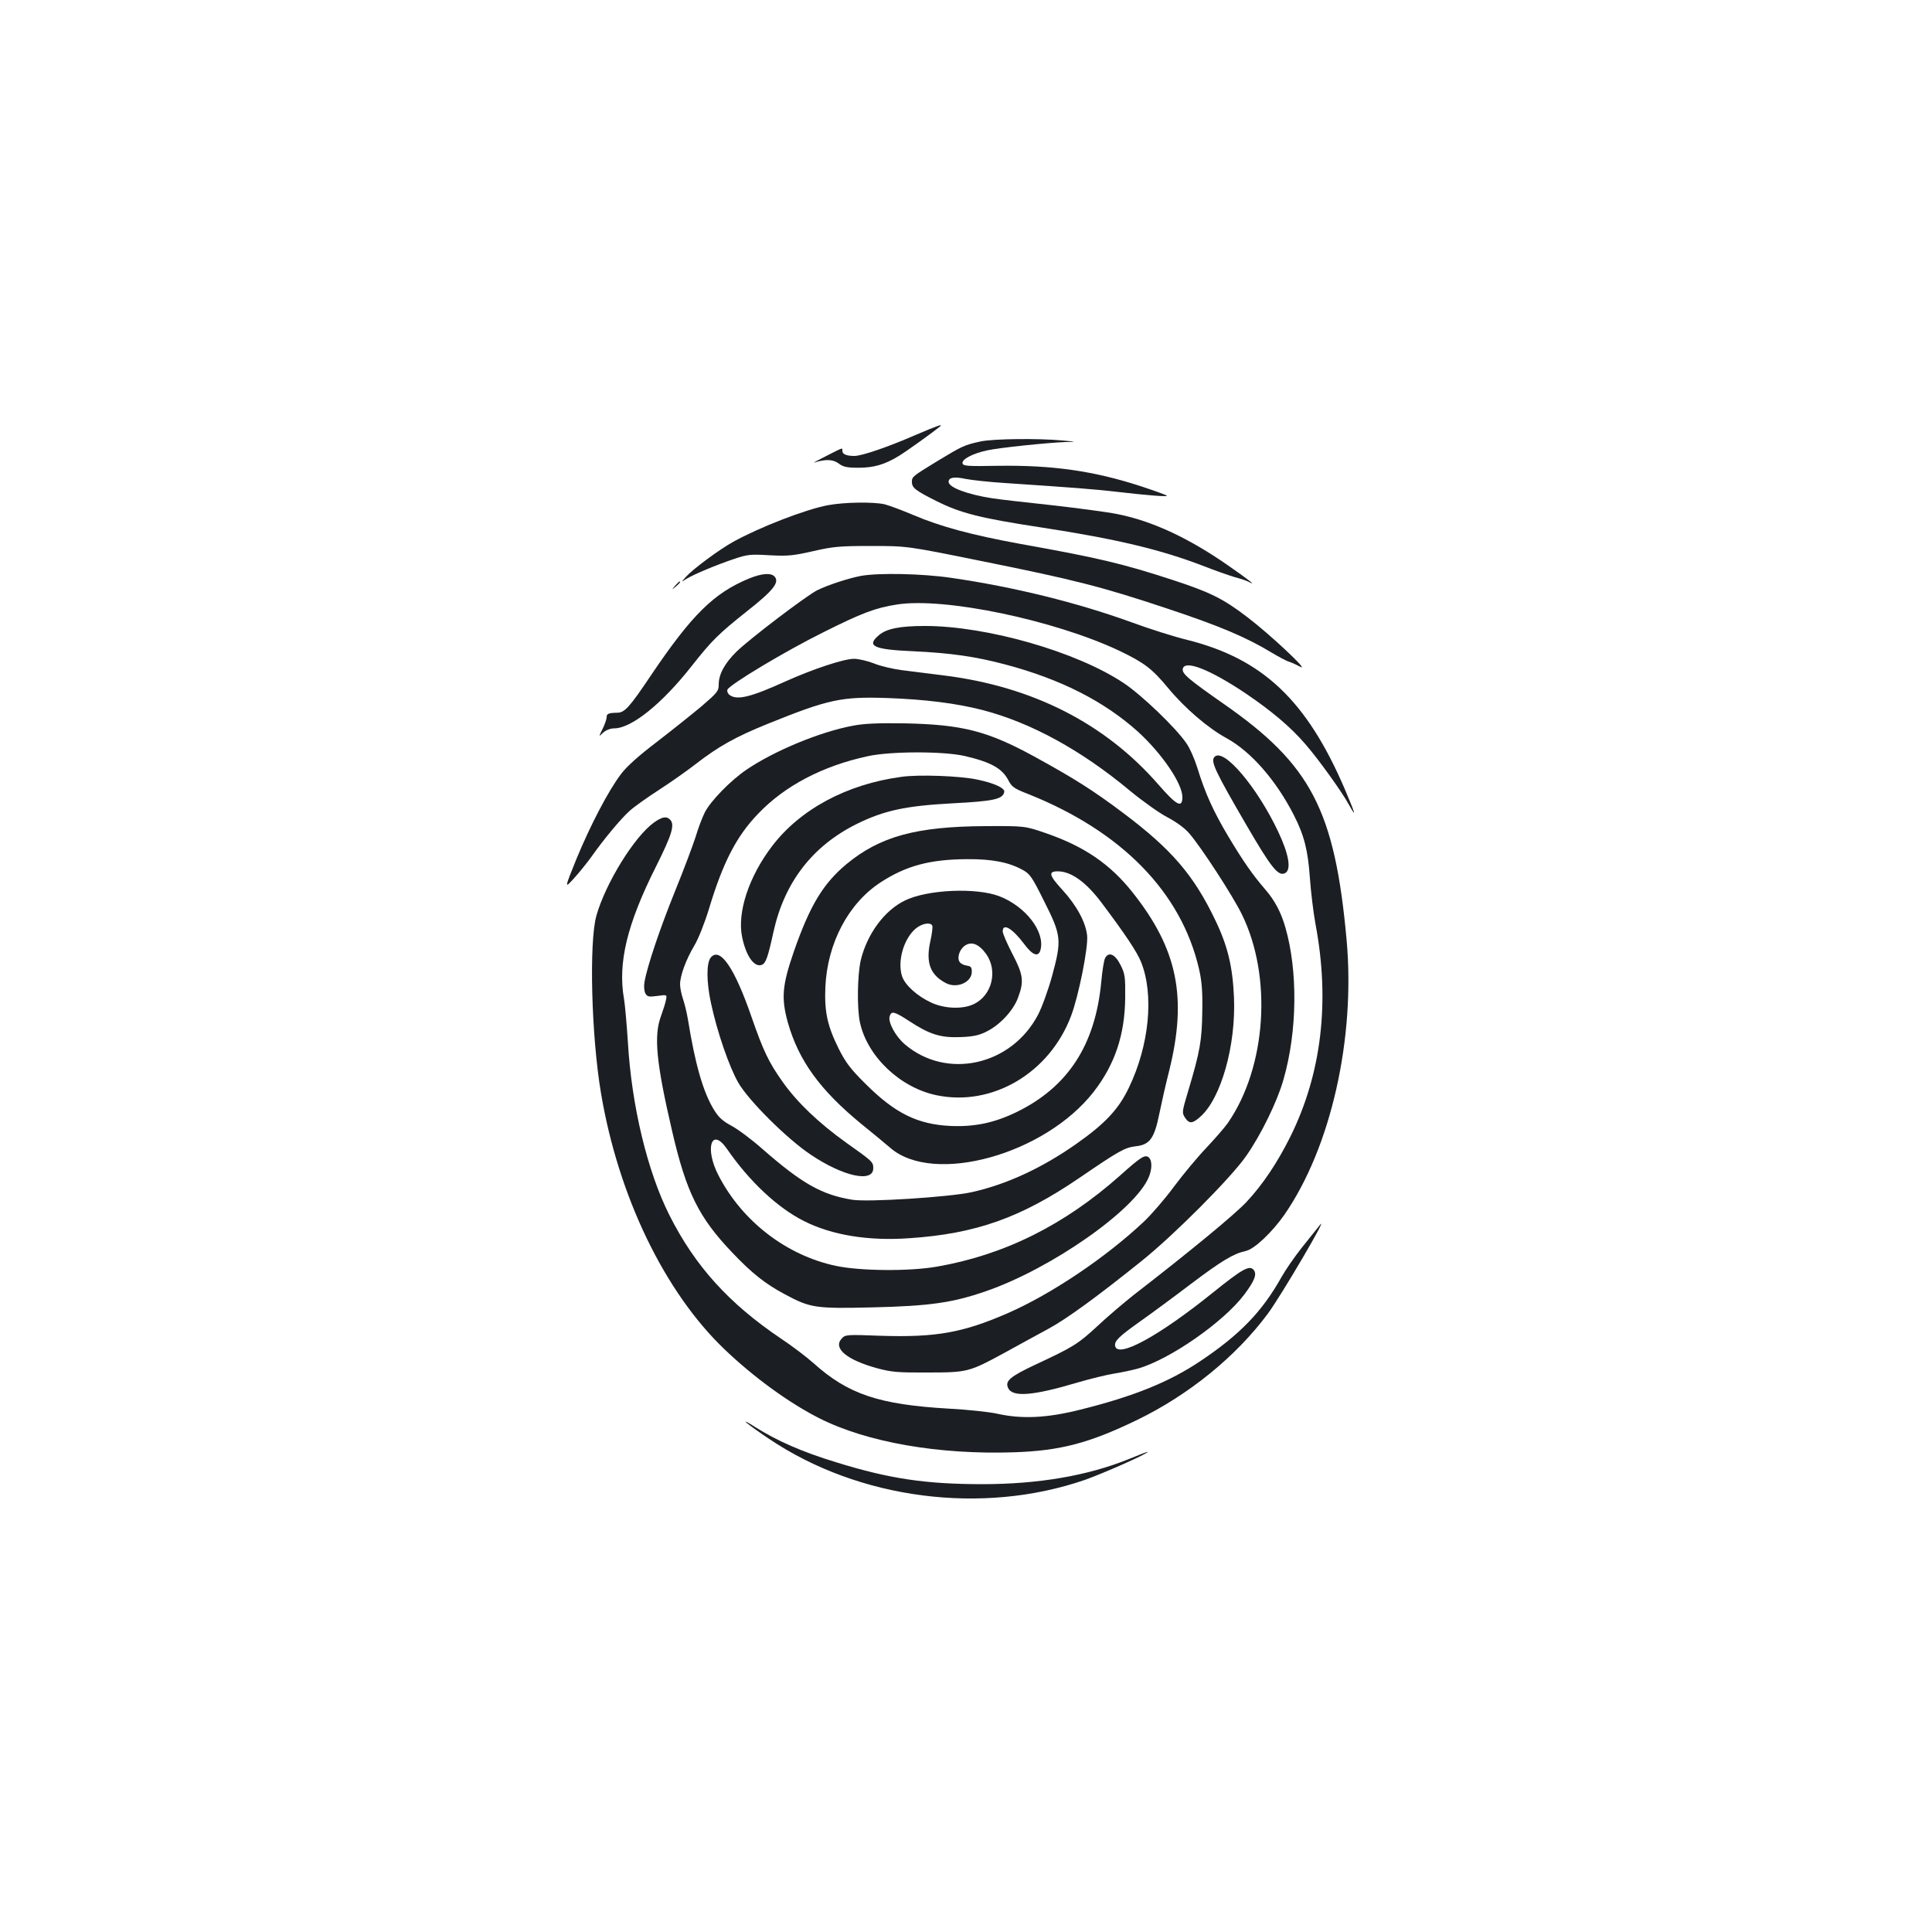 <?xml version="1.0" standalone="no"?>
<!DOCTYPE svg PUBLIC "-//W3C//DTD SVG 20010904//EN"
 "http://www.w3.org/TR/2001/REC-SVG-20010904/DTD/svg10.dtd">
<svg version="1.0" xmlns="http://www.w3.org/2000/svg"
 width="1000pt" height="1000pt" viewBox="0 0 1000 1000"
 preserveAspectRatio="xMidYMid meet">
<g transform="translate(0,1000) scale(0.1,-0.1)"
fill="#1b1f23" stroke="none">
<path d="M4740 7749 c-145 -63 -279 -109 -318 -109 -40 0 -62 9 -62 26 0 18 8
20 -85 -27 -44 -22 -71 -37 -60 -33 58 18 97 17 126 -5 24 -18 43 -22 102 -22
80 0 136 16 211 62 42 26 173 120 211 151 19 16 -13 5 -125 -43z"/>
<path d="M5075 7715 c-83 -18 -95 -24 -219 -99 -134 -82 -136 -83 -136 -111 0
-30 20 -45 128 -99 124 -62 226 -88 541 -136 392 -60 620 -115 841 -200 58
-23 130 -48 160 -57 30 -8 63 -19 72 -24 45 -24 8 5 -105 84 -204 142 -392
230 -573 266 -54 11 -207 31 -339 46 -132 14 -271 30 -310 36 -128 20 -225 56
-225 85 0 23 29 28 89 15 31 -6 121 -16 201 -21 359 -24 463 -32 575 -45 166
-19 265 -27 265 -21 0 3 -62 25 -137 50 -244 79 -456 109 -738 105 -161 -3
-180 -1 -183 13 -4 21 53 51 128 67 63 14 317 40 405 43 60 1 60 1 -15 8 -127
12 -360 9 -425 -5z"/>
<path d="M4285 7385 c-117 -22 -354 -114 -491 -190 -75 -42 -208 -141 -244
-181 -25 -28 -25 -28 3 -10 38 23 154 72 247 103 68 23 85 25 183 19 96 -5
123 -2 225 21 104 24 137 27 302 27 185 0 185 0 570 -78 486 -98 623 -133 962
-246 271 -90 410 -149 540 -228 37 -22 78 -44 90 -47 13 -4 39 -16 58 -26 53
-29 -156 167 -273 256 -125 96 -194 130 -387 193 -260 85 -387 115 -790 187
-251 46 -411 89 -552 149 -59 25 -126 50 -150 56 -59 13 -208 11 -293 -5z"/>
<path d="M3878 7006 c-183 -75 -298 -189 -509 -502 -110 -164 -136 -193 -174
-193 -45 -1 -55 -5 -55 -23 0 -10 -10 -38 -21 -61 -21 -42 -21 -42 3 -19 15
13 37 22 57 22 89 0 246 126 399 320 107 136 141 169 288 286 136 107 169 149
144 179 -18 21 -66 18 -132 -9z"/>
<path d="M4455 7019 c-67 -13 -170 -47 -225 -74 -57 -29 -348 -250 -418 -318
-61 -60 -92 -117 -92 -170 0 -34 -7 -42 -88 -112 -49 -41 -153 -124 -232 -185
-95 -72 -157 -128 -186 -167 -66 -87 -158 -264 -230 -438 -63 -156 -63 -156
-12 -100 28 31 69 82 91 113 60 85 149 193 196 235 23 21 92 70 154 110 62 40
145 99 185 130 121 94 209 143 377 211 314 127 382 141 618 133 195 -7 356
-27 492 -62 251 -65 512 -208 765 -419 63 -52 150 -114 192 -136 46 -24 91
-57 113 -83 62 -71 228 -327 273 -420 158 -322 127 -788 -71 -1077 -17 -25
-68 -83 -112 -130 -45 -47 -120 -137 -167 -200 -47 -64 -118 -146 -157 -183
-198 -186 -477 -374 -705 -474 -232 -101 -371 -126 -656 -117 -181 7 -185 6
-204 -15 -45 -50 27 -110 184 -153 74 -20 108 -23 260 -22 208 0 216 2 403
104 72 40 174 95 225 123 94 51 253 167 482 351 168 135 458 426 539 541 79
113 162 283 195 400 71 248 74 560 9 785 -22 77 -55 140 -104 196 -66 77 -111
141 -191 274 -79 133 -120 224 -161 357 -14 45 -39 102 -57 127 -54 79 -230
248 -323 310 -244 163 -709 296 -1030 296 -129 0 -198 -14 -237 -47 -68 -57
-30 -75 180 -84 190 -9 319 -27 476 -69 286 -76 511 -191 686 -349 124 -114
228 -267 228 -337 0 -59 -30 -43 -124 65 -276 317 -652 508 -1111 565 -71 9
-168 21 -215 27 -47 6 -112 21 -146 35 -33 13 -80 24 -104 24 -52 0 -209 -52
-350 -115 -185 -84 -255 -101 -294 -72 -9 7 -14 19 -11 27 10 26 302 201 494
296 201 101 273 128 383 145 246 39 817 -81 1153 -240 129 -62 169 -93 251
-192 87 -105 207 -208 303 -260 127 -70 256 -218 348 -398 54 -106 73 -183 83
-326 5 -71 18 -179 29 -238 76 -403 31 -776 -131 -1102 -66 -132 -141 -245
-225 -335 -59 -64 -297 -260 -588 -485 -49 -39 -133 -110 -186 -160 -100 -92
-122 -106 -319 -198 -132 -62 -159 -85 -142 -121 22 -49 127 -41 359 28 65 19
150 40 188 46 39 6 94 18 124 26 166 47 445 242 551 383 54 72 67 106 49 128
-22 26 -59 5 -213 -119 -278 -224 -491 -340 -504 -275 -5 26 19 49 133 130 55
39 172 125 260 192 158 119 219 156 283 170 44 9 137 97 201 189 240 348 367
911 321 1421 -61 671 -184 907 -635 1221 -183 128 -218 157 -213 182 10 48
139 -2 327 -128 134 -91 230 -172 307 -261 67 -77 189 -246 226 -314 41 -74
34 -50 -22 82 -197 458 -424 673 -815 771 -66 16 -196 57 -288 91 -281 102
-609 183 -933 230 -148 22 -376 27 -469 10z"/>
<path d="M3494 6968 c-19 -23 -19 -23 4 -4 21 18 27 26 19 26 -2 0 -12 -10
-23 -22z"/>
<path d="M4416 6244 c-169 -31 -406 -129 -551 -227 -84 -57 -187 -163 -217
-222 -14 -28 -35 -84 -47 -125 -13 -41 -60 -167 -106 -280 -78 -193 -144 -387
-159 -472 -4 -22 -2 -46 4 -59 10 -18 17 -20 62 -14 51 7 51 7 45 -21 -3 -16
-15 -54 -26 -84 -38 -102 -24 -243 58 -595 73 -316 138 -447 310 -627 101
-107 173 -164 273 -217 132 -71 158 -75 453 -68 297 7 415 24 586 83 338 116
775 421 845 591 18 43 18 88 -1 103 -19 15 -41 1 -147 -94 -288 -256 -598
-411 -948 -472 -143 -25 -397 -23 -524 4 -255 54 -485 231 -607 468 -73 140
-37 254 44 137 116 -168 261 -304 398 -373 144 -73 333 -104 545 -89 345 23
578 106 879 311 208 142 236 158 294 165 73 8 96 41 122 170 11 54 33 152 50
218 95 381 45 631 -188 925 -116 147 -251 239 -448 307 -110 38 -110 38 -315
37 -358 -2 -545 -53 -719 -197 -121 -101 -189 -214 -272 -452 -61 -177 -66
-241 -31 -368 56 -197 167 -350 382 -526 58 -47 125 -102 149 -123 224 -193
799 -34 1052 291 110 142 161 295 163 486 1 109 -1 124 -24 170 -28 56 -61 71
-80 36 -6 -11 -15 -67 -20 -124 -31 -326 -172 -543 -438 -673 -116 -56 -216
-77 -341 -72 -171 8 -288 65 -441 218 -78 77 -103 111 -138 180 -60 121 -75
192 -70 320 10 228 119 434 286 543 132 86 256 119 447 120 130 1 217 -16 289
-56 37 -20 49 -38 110 -161 90 -178 92 -201 42 -386 -20 -73 -53 -164 -73
-202 -138 -264 -474 -338 -690 -153 -48 41 -88 115 -78 145 9 29 24 25 101
-25 105 -69 162 -87 264 -83 64 2 97 9 133 27 71 34 141 109 166 176 32 86 28
119 -29 228 -27 52 -50 105 -50 116 0 46 51 15 111 -65 44 -60 75 -70 85 -29
23 93 -77 223 -213 276 -120 46 -373 35 -489 -22 -106 -51 -196 -173 -229
-310 -17 -76 -20 -246 -4 -321 38 -176 208 -338 397 -377 289 -60 585 116 696
411 39 103 89 353 83 415 -7 69 -54 156 -128 237 -70 76 -74 96 -24 96 69 0
147 -56 227 -163 124 -165 183 -254 204 -306 68 -169 43 -431 -63 -651 -53
-111 -122 -185 -271 -290 -179 -126 -363 -211 -544 -251 -115 -25 -535 -52
-616 -39 -159 26 -260 83 -467 264 -53 47 -125 101 -159 119 -48 26 -68 45
-93 87 -54 90 -95 232 -132 462 -6 36 -18 85 -26 108 -8 24 -15 57 -15 75 0
45 31 129 74 201 21 35 53 116 76 191 72 239 142 375 254 491 138 145 335 248
568 298 118 26 392 26 501 1 138 -32 195 -65 227 -127 17 -33 30 -42 102 -70
484 -193 792 -508 884 -905 14 -61 19 -114 17 -220 -2 -150 -11 -205 -73 -412
-32 -107 -33 -112 -17 -137 22 -34 39 -33 80 4 107 94 185 370 174 619 -7 158
-32 264 -97 399 -111 232 -226 366 -475 553 -158 119 -257 181 -463 294 -242
132 -372 165 -672 171 -135 2 -207 -1 -264 -12z m409 -1034 c4 -6 -1 -43 -10
-84 -24 -109 0 -173 82 -215 57 -29 133 5 133 59 0 24 -5 29 -26 32 -15 2 -31
10 -37 19 -15 23 0 66 28 85 35 23 73 7 110 -45 60 -86 30 -211 -62 -257 -58
-29 -153 -26 -224 7 -73 34 -135 91 -150 136 -25 77 8 194 71 247 32 26 74 34
85 16z"/>
<path d="M6287 6083 c-23 -22 0 -71 167 -358 127 -218 163 -263 198 -244 33
18 19 98 -36 214 -109 231 -282 435 -329 388z"/>
<path d="M4665 5979 c-282 -38 -524 -168 -669 -359 -120 -157 -181 -343 -155
-469 20 -99 63 -160 102 -145 21 8 32 40 61 173 57 255 201 442 430 556 142
70 253 94 496 107 211 11 261 21 268 59 4 20 -53 46 -140 64 -89 19 -303 27
-393 14z"/>
<path d="M3384 5742 c-102 -74 -250 -315 -297 -481 -39 -139 -26 -626 24 -921
90 -533 329 -1028 640 -1325 151 -144 332 -276 490 -356 248 -125 619 -189
1008 -176 240 8 390 48 636 167 268 130 512 328 677 550 69 93 326 531 268
457 -13 -16 -54 -67 -92 -115 -38 -48 -85 -116 -105 -152 -100 -179 -216 -299
-423 -437 -159 -106 -340 -180 -617 -249 -174 -44 -305 -50 -433 -21 -41 9
-154 21 -250 26 -360 21 -520 74 -700 236 -36 32 -111 89 -167 126 -270 182
-445 375 -578 639 -114 226 -196 567 -215 895 -6 93 -15 194 -20 224 -33 186
15 387 166 687 83 166 98 216 72 242 -19 19 -42 14 -84 -16z"/>
<path d="M3679 5044 c-23 -28 -23 -125 1 -236 32 -150 95 -332 142 -413 54
-93 253 -291 375 -372 168 -113 323 -146 323 -70 0 33 -4 36 -138 131 -143
102 -256 210 -331 316 -73 103 -100 161 -160 333 -88 256 -164 368 -212 311z"/>
<path d="M3865 2635 c17 -14 68 -51 115 -82 466 -314 1104 -396 1635 -213 96
34 325 135 325 145 0 2 -44 -15 -97 -37 -212 -86 -468 -130 -758 -130 -293 0
-482 28 -756 113 -177 54 -305 110 -421 183 -40 26 -59 35 -43 21z"/>
</g>
</svg>
